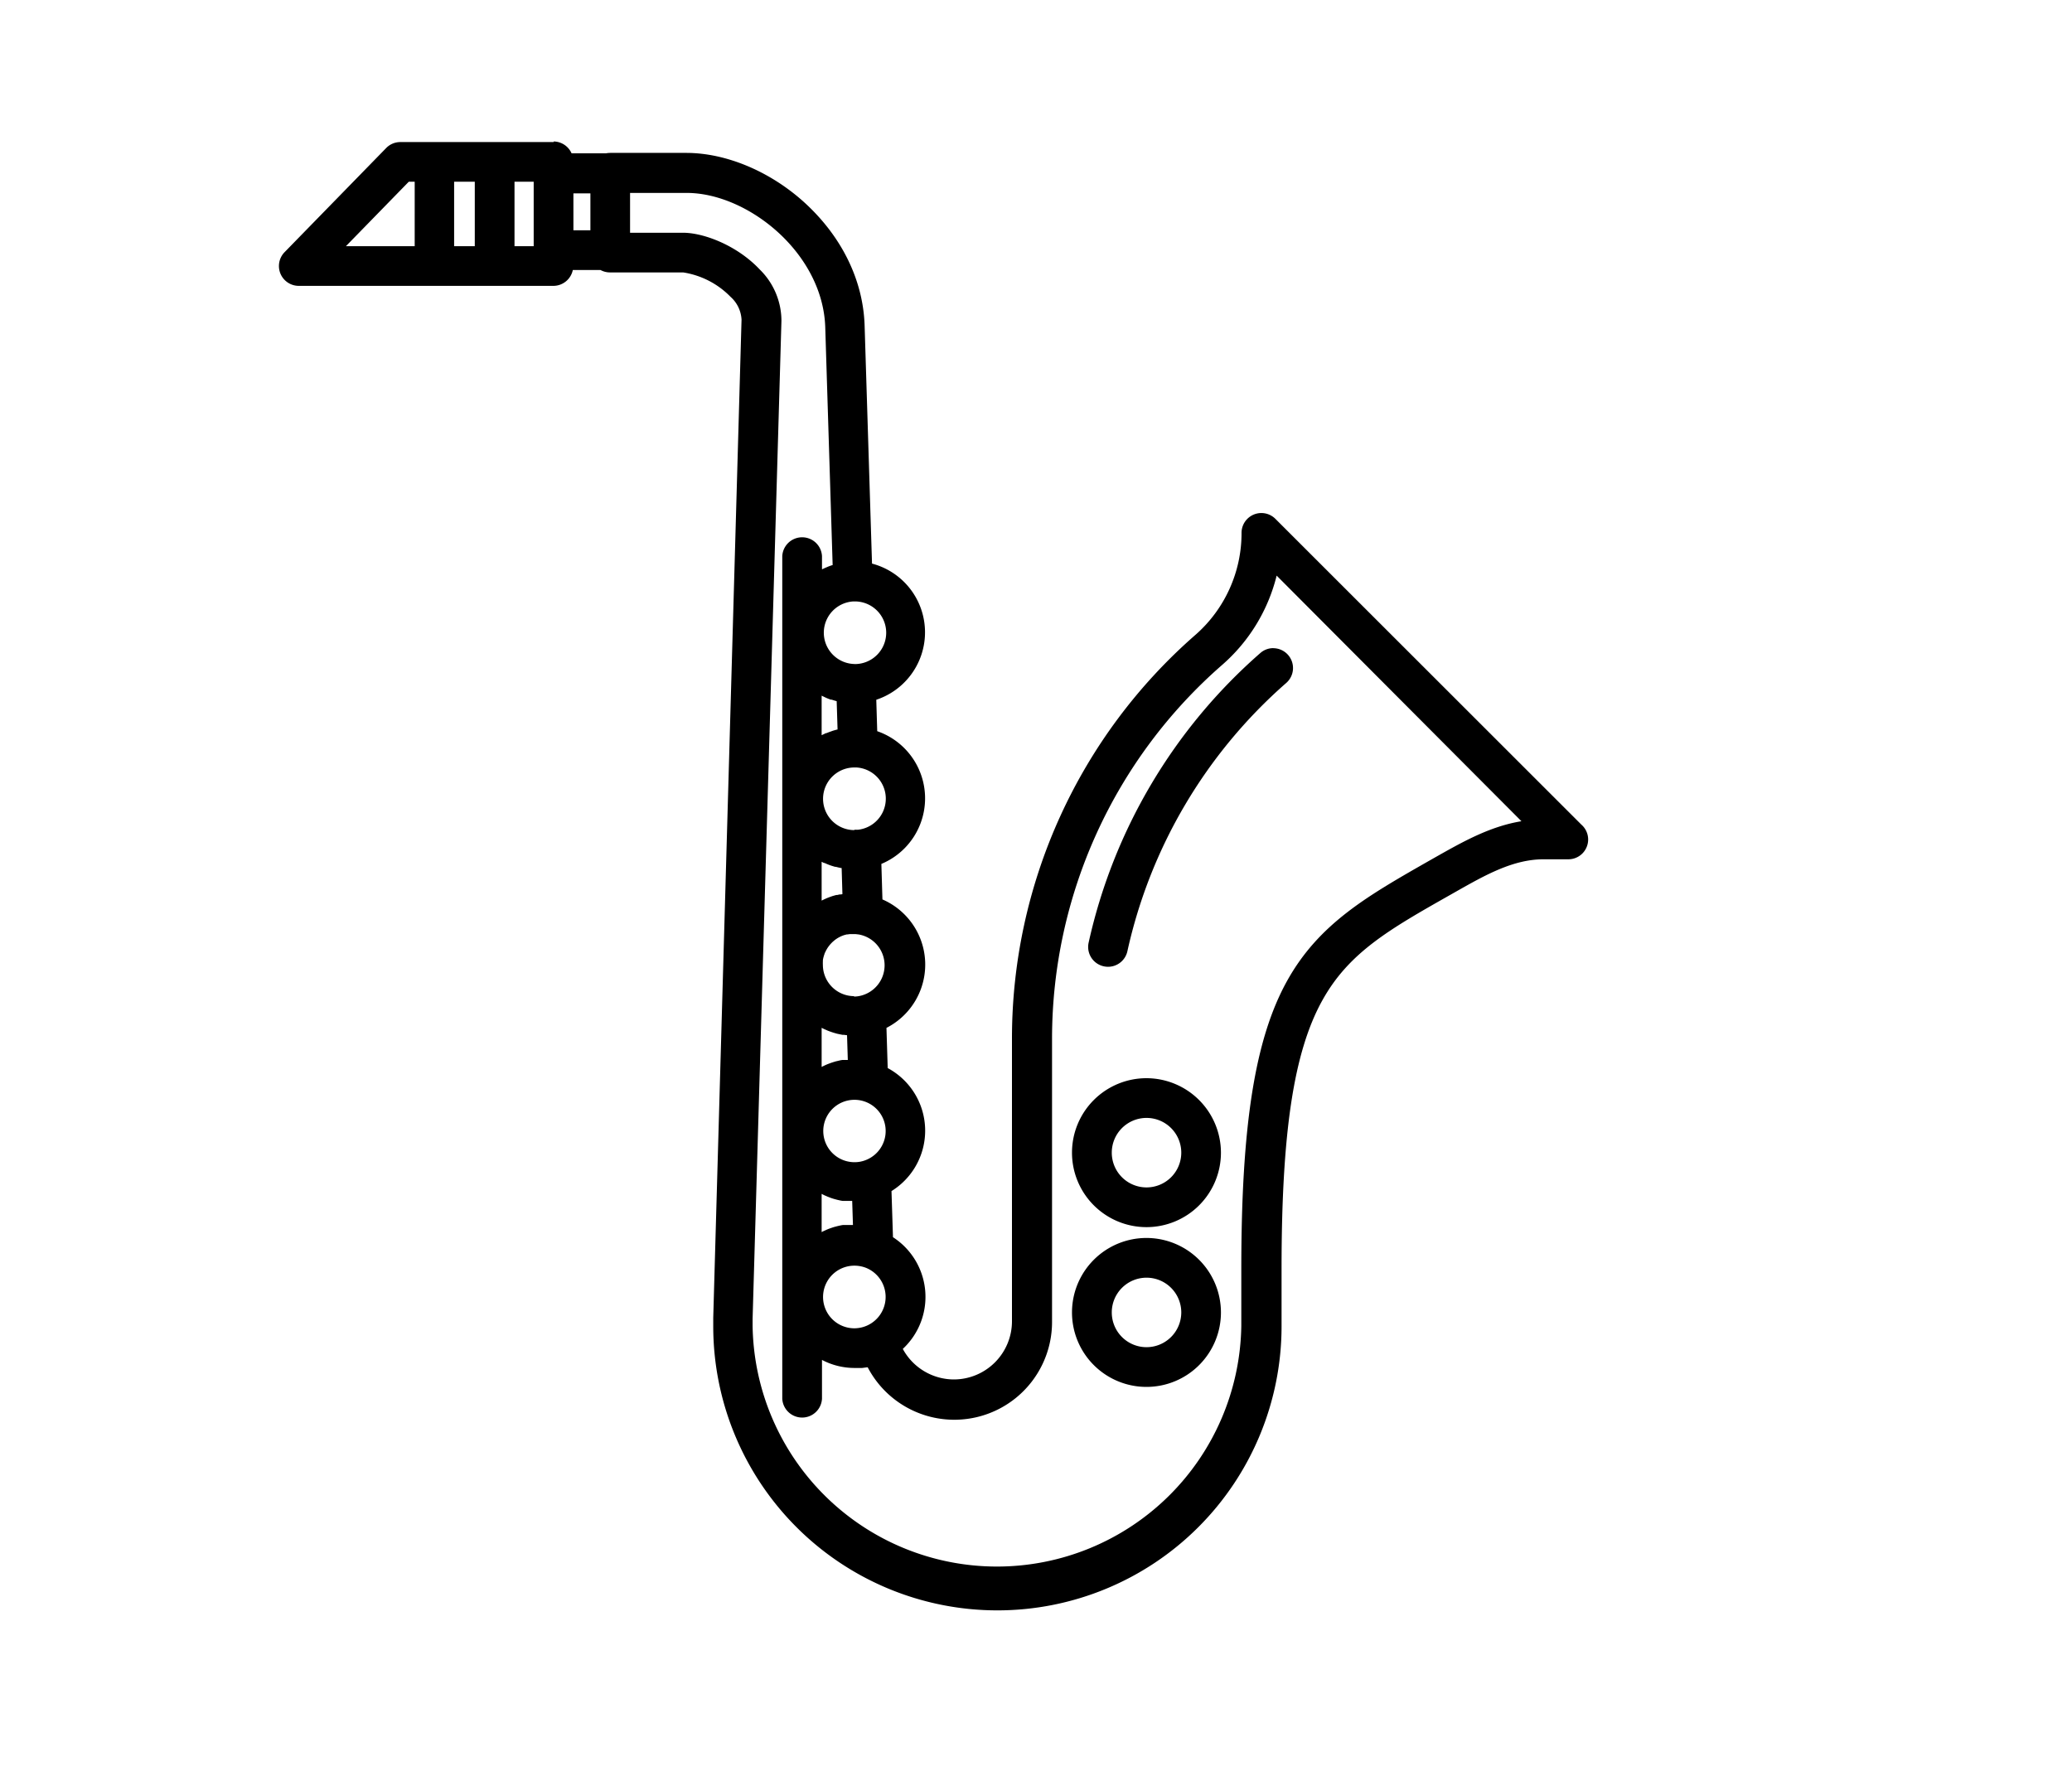 <svg id="Calque_1" data-name="Calque 1" xmlns="http://www.w3.org/2000/svg" viewBox="0 0 350 300"><title>selected</title><path d="M93.5,24H67.64a3.33,3.33,0,0,0-2.4,1L48.07,42.6a3.35,3.35,0,0,0,2.4,5.69h43a3.36,3.36,0,0,0,3.29-2.68h4.67a3.38,3.38,0,0,0,1.61.41h12.36a14.21,14.21,0,0,1,8,4.12A5.54,5.54,0,0,1,125.26,54l-4.78,168.6c0,.48,0,1,0,1.44a48,48,0,0,0,96,0v-9.69c0-23.1,2.06-36.67,6.89-45.36,4.5-8.11,11.33-12,21.68-17.86l.81-.46c5-2.83,9.71-5.51,14.87-5.51h4.17a3.34,3.34,0,0,0,2.22-5.86L215.44,87.65A3.35,3.35,0,0,0,209.72,90a22.84,22.84,0,0,1-7.78,17.24,90.5,90.5,0,0,0-31,68.24v47.74a9.83,9.83,0,0,1-9.81,9.81,9.84,9.84,0,0,1-8.63-5.16A12,12,0,0,0,150.84,209l-.25-7.79a12,12,0,0,0-.64-20.78l-.21-6.79a12,12,0,0,0-.68-21.7l-.18-6a12,12,0,0,0-.7-22.42l-.16-5.31a12,12,0,0,0-.72-23l-1.25-40.2c-.24-7.65-3.83-15-10.12-20.76-5.78-5.27-13.25-8.42-20-8.42H103.07a4.05,4.05,0,0,0-.7.07H96.55a3.36,3.36,0,0,0-3-2ZM86.91,41.59V30.7h3.24V41.59Zm-10.2,0V30.7H80.2V41.59Zm-18.28,0L69.05,30.7h1V41.59Zm48-2.27V32.59H116c10.28,0,23,10.12,23.4,22.69l1.25,40.19-.06,0c-.26.08-.53.18-.78.28l-.13.06c-.26.1-.51.22-.76.34h0l-.07,0V93.94a3.36,3.36,0,0,0-6.71,0V236.29a3.36,3.36,0,0,0,6.71,0v-6.56a11.81,11.81,0,0,0,5.53,1.36c.32,0,.64,0,1,0l.25,0,.86-.11.08,0a16.51,16.51,0,0,0,31.14-7.65V175.5a83.82,83.82,0,0,1,28.75-63.19,29.33,29.33,0,0,0,9.19-15.07L257,138.73c-5.35.87-10,3.52-14.55,6.09l-.81.46c-10.52,6-18.82,10.68-24.23,20.43s-7.73,24.3-7.73,48.62V224a41.28,41.28,0,0,1-82.55,0c0-.41,0-.83,0-1.25L132,54.2a12.15,12.15,0,0,0-3.67-8.68c-3.76-4-9.26-6.12-12.75-6.2h-9.13Zm-9.57-.42V32.67h2.87V38.9Zm47.46,73.27a5.29,5.29,0,0,1-.17-10.57h.17a5.29,5.29,0,0,1,.17,10.58h-.17Zm-5.53,12.13v-6.78l.58.28.15.07c.26.12.53.22.8.32l.15,0c.28.09.56.18.86.26h0l.15,4.79h-.05c-.29.07-.57.15-.85.24l-.15.06c-.28.09-.56.2-.83.31l-.09,0-.72.35Zm5.53,15.93a5.29,5.29,0,0,1,0-10.58h.37a5.28,5.28,0,0,1,.3,10.51,4.8,4.8,0,0,1-.67,0Zm-5.53,12.12v-6.77l.39.2.1,0c.28.13.57.25.86.36l0,0c.3.11.6.2.91.29l.13,0c.3.08.6.15.91.21l.08,0,.13,4.41-.26.05-.22,0-.39.09-.16,0-.54.15-.16.05-.37.13-.21.08-.31.12-.22.1-.29.13-.22.11-.2.1Zm5.53,15.93A5.29,5.29,0,0,1,139,163a5.44,5.44,0,0,1,0-.57l0-.17a2.32,2.32,0,0,1,.06-.38,1.05,1.05,0,0,1,.05-.19,3.57,3.57,0,0,1,.1-.35,1.46,1.46,0,0,1,.07-.19c0-.11.08-.21.13-.32l.09-.19a2.69,2.69,0,0,1,.16-.29l.11-.19.18-.26.14-.18.19-.23.17-.18.18-.18.22-.19.13-.11a5.28,5.28,0,0,1,1.64-.87h0l.41-.11.13,0,.37-.05.2,0h.81l.52.06h0a5.29,5.29,0,0,1,.32,10.35h0a4.89,4.89,0,0,1-1.18.14Zm-5.53,12.13v-6.78l.2.1.24.12.28.12.24.11.28.11.25.09.29.1.25.08.31.09.24.07.33.07.24.05.36.07.21,0,.57.07.13,4.18h-.06l-.26,0-.32,0-.27,0-.31.05-.26.06-.3.07-.26.06-.3.09-.25.08-.3.1-.24.09-.29.11-.24.1-.28.13-.23.11-.25.13Zm5.53,15.92a5.27,5.27,0,1,1,1.74-.29,5.09,5.09,0,0,1-1.74.29Zm-5.53,12.13v-6.78l.23.12.24.12.28.12.25.11.29.11.25.1.3.1.26.08.3.08.26.07.31.07.27.06.31.05.28,0,.32,0,.27,0,.33,0,.28,0h.13l.13,4.07h-.2l-.29,0-.32,0-.28,0-.32,0-.28,0-.31.05-.27.06-.31.07-.27.07-.3.08-.26.08-.29.1-.26.09-.29.11-.25.11-.28.13-.25.11-.26.14Zm5.53,15.93a5.29,5.29,0,0,1,0-10.58,5.36,5.36,0,0,1,2,.38,5.3,5.3,0,0,1-2,10.2Zm70.77-114.9a3.3,3.3,0,0,0-2.2.83,91.09,91.09,0,0,0-29,48.92,3.35,3.35,0,0,0,2.56,4,3.53,3.53,0,0,0,.72.08,3.35,3.35,0,0,0,3.27-2.64,84.39,84.39,0,0,1,26.82-45.3,3.35,3.35,0,0,0-2.2-5.88Zm-21.42,72.65a12.58,12.58,0,1,0,12.57,12.58,12.6,12.6,0,0,0-12.57-12.58Zm0,18.45a5.87,5.87,0,1,1,5.87-5.87,5.87,5.87,0,0,1-5.87,5.87Zm0,8.54a12.58,12.58,0,1,0,12.57,12.58,12.59,12.59,0,0,0-12.57-12.58Zm0,18.45a5.87,5.87,0,1,1,5.87-5.87,5.88,5.88,0,0,1-5.87,5.87Z"/></svg>